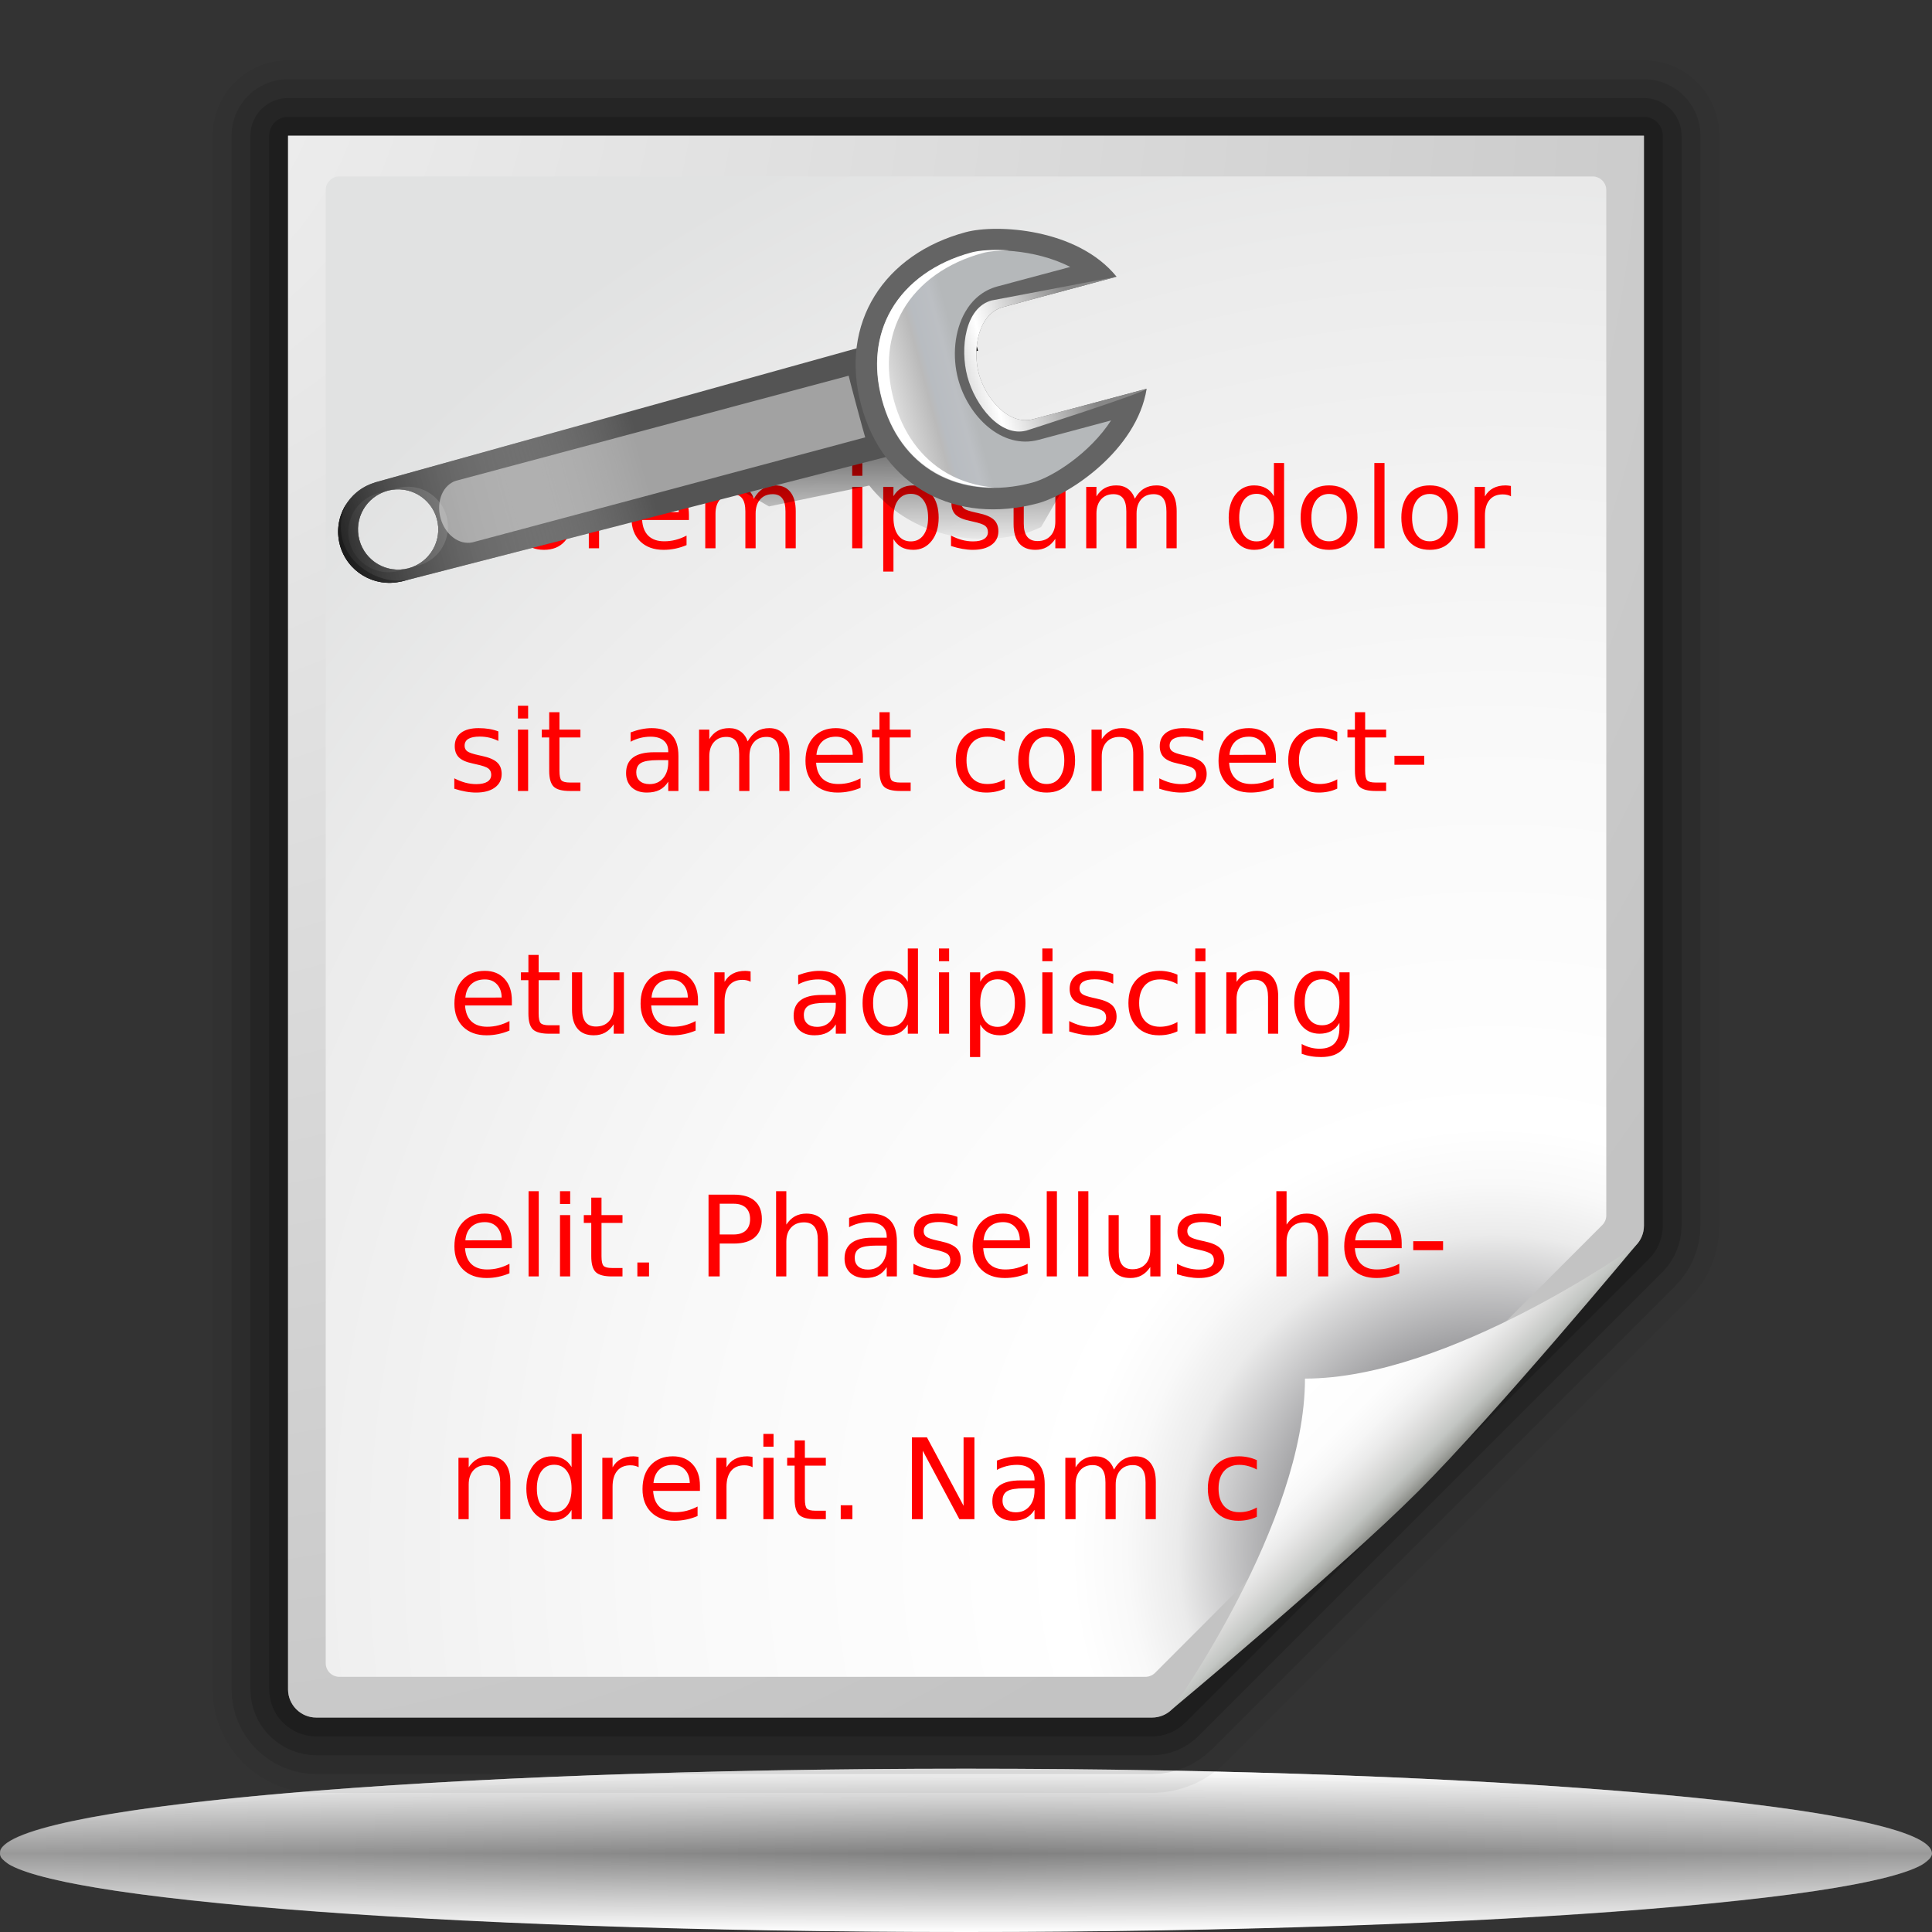 <?xml version="1.0" standalone="no"?>
<!DOCTYPE svg PUBLIC "-//W3C//DTD SVG 20010904//EN" "http://www.w3.org/TR/2001/REC-SVG-20010904/DTD/svg10.dtd">
<!-- Created using Karbon14, part of koffice: http://www.koffice.org/karbon -->
<svg xmlns="http://www.w3.org/2000/svg" xmlns:xlink="http://www.w3.org/1999/xlink" width="128px" height="128px">
  <rect width="100%" height="100%" fill="#333333" stroke="none"/>
  <defs>
    <radialGradient id="defitem0" gradientUnits="userSpaceOnUse" cx="64" cy="122.802" fx="64" fy="122.802" r="61.537" >
      <stop stop-color="#000000" offset="0" stop-opacity="1" />
      <stop stop-color="#000000" offset="1" stop-opacity="0" />
    </radialGradient>
    <linearGradient id="defitem1" gradientUnits="userSpaceOnUse" x1="64" y1="128" x2="64" y2="122.802" >
      <stop stop-color="#ffffff" offset="0" stop-opacity="1" />
      <stop stop-color="#ffffff" offset="1" stop-opacity="0" />
    </linearGradient>
    <linearGradient id="defitem2" gradientUnits="userSpaceOnUse" x1="64" y1="117.18" x2="64" y2="122.802" >
      <stop stop-color="#ffffff" offset="0" stop-opacity="1" />
      <stop stop-color="#ffffff" offset="1" stop-opacity="0" />
    </linearGradient>
    <radialGradient id="defitem3" gradientUnits="userSpaceOnUse" cx="4" cy="2.25" fx="4" fy="2.25" r="128.035" >
      <stop stop-color="#f2f2f2" offset="0" stop-opacity="1" />
      <stop stop-color="#c3c3c3" offset="1" stop-opacity="1" />
    </radialGradient>
    <radialGradient id="defitem4" gradientUnits="userSpaceOnUse" cx="99" cy="102.75" fx="99" fy="102.75" r="103.251" >
      <stop stop-color="#525456" offset="0" stop-opacity="1" />
      <stop stop-color="#89898c" offset="0.114" stop-opacity="1" />
      <stop stop-color="#ebebeb" offset="0.203" stop-opacity="1" />
      <stop stop-color="#f9f9f9" offset="0.236" stop-opacity="1" />
      <stop stop-color="#ffffff" offset="0.272" stop-opacity="1" />
      <stop stop-color="#f9f9f9" offset="0.531" stop-opacity="1" />
      <stop stop-color="#ebebeb" offset="0.845" stop-opacity="1" />
      <stop stop-color="#e1e2e2" offset="1" stop-opacity="1" />
    </radialGradient>
    <linearGradient id="defitem5" gradientUnits="userSpaceOnUse" x1="93.944" y1="98.822" x2="86.458" y2="91.336" >
      <stop stop-color="#878985" offset="0" stop-opacity="1" />
      <stop stop-color="#8c8e89" offset="0.007" stop-opacity="1" />
      <stop stop-color="#aaaca8" offset="0.067" stop-opacity="1" />
      <stop stop-color="#c3c6c3" offset="0.135" stop-opacity="1" />
      <stop stop-color="#dbdbda" offset="0.265" stop-opacity="1" />
      <stop stop-color="#ebebeb" offset="0.376" stop-opacity="1" />
      <stop stop-color="#f6f6f6" offset="0.487" stop-opacity="1" />
      <stop stop-color="#fdfdfd" offset="0.632" stop-opacity="1" />
      <stop stop-color="#ffffff" offset="1" stop-opacity="1" />
    </linearGradient>
    <linearGradient id="defitem6" gradientUnits="userSpaceOnUse" x1="57.584" y1="23.977" x2="57.54" y2="36.101" >
      <stop stop-color="#000000" offset="0" stop-opacity="1" />
      <stop stop-color="#000000" offset="1" stop-opacity="0" />
    </linearGradient>
    <linearGradient id="defitem7" gradientUnits="userSpaceOnUse" x1="35.576" y1="15.077" x2="33.756" y2="8.279" >
      <stop stop-color="#545454" offset="0.053" stop-opacity="1" />
      <stop stop-color="#bababa" offset="0.211" stop-opacity="1" />
      <stop stop-color="#ffffff" offset="0.363" stop-opacity="1" />
      <stop stop-color="#ffffff" offset="0.603" stop-opacity="1" />
      <stop stop-color="#e8e8e8" offset="0.85" stop-opacity="1" />
      <stop stop-color="#545454" offset="1" stop-opacity="1" />
    </linearGradient>
    <linearGradient id="defitem8" gradientUnits="userSpaceOnUse" x1="18.797" y1="13.35" x2="20.089" y2="18.171" >
      <stop stop-color="#3a3a3a" offset="0" stop-opacity="1" />
      <stop stop-color="#ffffff" offset="0.602" stop-opacity="1" />
      <stop stop-color="#878787" offset="1" stop-opacity="1" />
    </linearGradient>
    <linearGradient id="defitem9" gradientUnits="userSpaceOnUse" x1="52.71" y1="-2.176" x2="57.282" y2="14.869" >
      <stop stop-color="#666666" offset="0.095" stop-opacity="1" />
      <stop stop-color="#b6b6b6" offset="0.41" stop-opacity="1" />
      <stop stop-color="#ffffff" offset="0.505" stop-opacity="1" />
      <stop stop-color="#a3a3a3" offset="0.63" stop-opacity="1" />
      <stop stop-color="#646464" offset="0.935" stop-opacity="1" />
    </linearGradient>
    <linearGradient id="defitem10" gradientUnits="userSpaceOnUse" x1="47.851" y1="8.149" x2="58.631" y2="5.263" >
      <stop stop-color="#aeaeae" offset="0" stop-opacity="1" />
      <stop stop-color="#b1b1b1" offset="0.06" stop-opacity="1" />
      <stop stop-color="#d8d8d8" offset="0.181" stop-opacity="1" />
      <stop stop-color="#ffffff" offset="0.32" stop-opacity="1" />
      <stop stop-color="#f4f4f4" offset="0.435" stop-opacity="1" />
      <stop stop-color="#d4d4d4" offset="0.603" stop-opacity="1" />
      <stop stop-color="#bababa" offset="0.763" stop-opacity="1" />
      <stop stop-color="#b8bcc1" offset="0.808" stop-opacity="1" />
      <stop stop-color="#bcbfc3" offset="0.93" stop-opacity="1" />
      <stop stop-color="#b5b8ba" offset="1" stop-opacity="1" />
    </linearGradient>
    <linearGradient id="defitem11" gradientUnits="userSpaceOnUse" x1="50.96" y1="7.299" x2="66.301" y2="3.188" >
      <stop stop-color="#3a3a3a" offset="0" stop-opacity="1" />
      <stop stop-color="#ffffff" offset="0.602" stop-opacity="1" />
      <stop stop-color="#878787" offset="1" stop-opacity="1" />
    </linearGradient>
    <linearGradient id="defitem12" gradientUnits="userSpaceOnUse" x1="15.482" y1="14.238" x2="16.774" y2="19.059" >
      <stop stop-color="#3a3a3a" offset="0" stop-opacity="1" />
      <stop stop-color="#ffffff" offset="0.602" stop-opacity="1" />
      <stop stop-color="#878787" offset="1" stop-opacity="1" />
    </linearGradient>
    <linearGradient id="defitem13" gradientUnits="userSpaceOnUse" x1="13.735" y1="16.055" x2="18.686" y2="18.914" >
      <stop stop-color="#bababa" offset="0" stop-opacity="1" />
      <stop stop-color="#000000" offset="1" stop-opacity="1" />
    </linearGradient>
    <linearGradient id="defitem14" gradientUnits="userSpaceOnUse" x1="14.96" y1="18.771" x2="37.847" y2="12.639" >
      <stop stop-color="#000000" offset="0" stop-opacity="1" />
      <stop stop-color="#ffffff" offset="1" stop-opacity="0" />
    </linearGradient>
    <linearGradient id="defitem15" gradientUnits="userSpaceOnUse" x1="34.389" y1="15.873" x2="32.328" y2="8.186" >
      <stop stop-color="#efefef" offset="0.408" stop-opacity="1" />
      <stop stop-color="#c3c3c3" offset="0.506" stop-opacity="1" />
      <stop stop-color="#8a8a8a" offset="0.56" stop-opacity="1" />
      <stop stop-color="#383838" offset="0.679" stop-opacity="1" />
    </linearGradient>
    <linearGradient id="defitem16" gradientUnits="userSpaceOnUse" x1="47.431" y1="-2.703" x2="49.739" y2="-7.37" >
      <stop stop-color="#ffffff" offset="0" stop-opacity="1" />
      <stop stop-color="#ffffff" offset="0.757" stop-opacity="0.019" />
    </linearGradient>
  </defs>
  <g id="Layer">
    <g id="g2543">
      <g id="sombra">
        <path id="path1563" fill="url(#defitem0)" stroke-width="0" stroke-linecap="round" stroke-linejoin="round" d="M128 122.802C128 125.667 99.347 127.99 64 127.99C28.654 127.99 0 125.667 0 122.802C0 119.937 28.654 117.614 64 117.614C99.347 117.614 128 119.937 128 122.802L128 122.802Z"  />
        <path id="path3251" fill="url(#defitem1)" stroke-width="0" stroke-linecap="round" stroke-linejoin="round" d="M128 122.802L0 122.802C0 125.673 28.654 128 64 128C99.347 128 128 125.673 128 122.802L128 122.802Z"  />
        <path id="path2455" fill="url(#defitem2)" stroke-width="0" stroke-linecap="round" stroke-linejoin="round" d="M128 122.802L0 122.802C0 119.697 28.654 117.18 64 117.18C99.347 117.18 128 119.697 128 122.802L128 122.802Z"  />
        <path id="path2440" fill="#ffffff" fill-opacity="0.5" stroke-width="0" stroke-linecap="round" stroke-linejoin="round" d="M64 117.184C29.758 117.184 1.777 119.526 0.062 122.496C0 122.59 0 122.714 0 122.809C0 122.988 0.094 123.134 0.312 123.309C0.425 123.402 0.547 123.499 0.719 123.59C1.852 124.191 4.27 124.763 7.719 125.278C9.689 125.572 11.985 125.833 14.594 126.09C18.507 126.474 23.111 126.81 28.219 127.09C33.326 127.37 38.957 127.594 44.969 127.746C50.981 127.898 57.373 127.996 64 127.996C70.627 127.996 77.019 127.898 83.031 127.746C89.043 127.594 94.674 127.37 99.781 127.09C104.888 126.81 109.462 126.474 113.375 126.09C115.984 125.833 118.311 125.572 120.281 125.278C123.73 124.763 126.117 124.191 127.25 123.59C127.422 123.499 127.544 123.402 127.656 123.309C127.766 123.222 127.851 123.147 127.906 123.059C127.962 122.97 128 122.898 128 122.809C128 122.714 127.969 122.59 127.906 122.496C126.192 119.526 98.242 117.184 64 117.184Z"  />
      </g>
    </g>
    <g id="Layer">
      <g id="foli">
        <path id="path6210" fill="#f6f6f6" fill-opacity="0.75" stroke="#000000" stroke-opacity="0.05" stroke-width="9.981" stroke-linejoin="round" d="M19.084 8.991L19.084 111.922C19.084 112.955 19.923 113.793 20.956 113.793L76.326 113.793C76.822 113.793 77.298 113.596 77.649 113.245L108.367 82.527C108.718 82.176 108.915 81.699 108.915 81.204L108.915 8.991L19.084 8.991Z"  />
        <path id="path6212" fill="none" stroke="#000000" stroke-opacity="0.1" stroke-width="7.486" stroke-linejoin="round" d="M19.084 8.991L19.084 111.922C19.084 112.955 19.923 113.793 20.956 113.793L76.326 113.793C76.822 113.793 77.298 113.596 77.649 113.245L108.367 82.527C108.718 82.176 108.915 81.699 108.915 81.204L108.915 8.991L19.084 8.991Z"  />
        <path id="path6214" fill="none" stroke="#000000" stroke-opacity="0.15" stroke-width="4.991" stroke-linejoin="round" d="M19.084 8.991L19.084 111.922C19.084 112.955 19.923 113.793 20.956 113.793L76.326 113.793C76.822 113.793 77.298 113.596 77.649 113.245L108.367 82.527C108.718 82.176 108.915 81.699 108.915 81.204L108.915 8.991L19.084 8.991Z"  />
        <path id="path6216" fill="none" stroke="#000000" stroke-opacity="0.2" stroke-width="2.495" stroke-linejoin="round" d="M19.084 8.991L19.084 111.922C19.084 112.955 19.923 113.793 20.956 113.793L76.326 113.793C76.822 113.793 77.298 113.596 77.649 113.245L108.367 82.527C108.718 82.176 108.915 81.699 108.915 81.204L108.915 8.991L19.084 8.991Z"  />
        <path id="path6218" fill="url(#defitem3)" d="M19.084 8.991L19.084 111.922C19.084 112.955 19.923 113.793 20.956 113.793L76.326 113.793C76.822 113.793 77.298 113.596 77.649 113.245L108.367 82.527C108.718 82.176 108.915 81.699 108.915 81.204L108.915 8.991L19.084 8.991Z"  />
        <path id="path6220" fill="url(#defitem4)" d="M22.482 11.69C21.985 11.69 21.58 12.096 21.58 12.594L21.58 110.19C21.58 110.689 21.985 111.094 22.482 111.094L75.888 111.094C76.126 111.094 76.359 110.998 76.527 110.829L106.156 81.163C106.325 80.994 106.42 80.762 106.42 80.524L106.42 12.594C106.42 12.096 106.016 11.69 105.518 11.69L22.482 11.69Z"  />
        <path id="path6222" fill="url(#defitem5)" d="M77.649 113.245C77.649 113.245 88.797 103.968 93.944 98.822C99.09 93.675 108.367 82.527 108.367 82.527C108.367 82.527 96.049 91.336 86.458 91.336C86.458 100.927 77.649 113.245 77.649 113.245Z"  />
      </g>
    </g>
    <g id="g3138">
      <path id="text3688" fill="#ff0000" stroke-width="1.251" d="M30.429 30.904L31.169 30.904L31.169 35.706L33.835 35.706L33.835 36.323L30.429 36.323L30.429 30.904M36.038 32.726C35.676 32.726 35.391 32.866 35.18 33.147C34.97 33.425 34.865 33.807 34.865 34.294C34.865 34.78 34.969 35.164 35.177 35.444C35.387 35.723 35.674 35.862 36.038 35.862C36.398 35.862 36.682 35.721 36.892 35.441C37.103 35.16 37.208 34.778 37.208 34.294C37.208 33.812 37.103 33.431 36.892 33.15C36.682 32.867 36.398 32.726 36.038 32.726M36.038 32.159C36.625 32.159 37.086 32.348 37.42 32.726C37.755 33.103 37.923 33.626 37.923 34.294C37.923 34.959 37.755 35.482 37.42 35.862C37.086 36.239 36.625 36.428 36.038 36.428C35.449 36.428 34.987 36.239 34.652 35.862C34.32 35.482 34.154 34.959 34.154 34.294C34.154 33.626 34.32 33.103 34.652 32.726C34.987 32.348 35.449 32.159 36.038 32.159M41.417 32.882C41.341 32.838 41.258 32.807 41.167 32.787C41.079 32.766 40.981 32.755 40.874 32.755C40.493 32.755 40.199 32.878 39.994 33.125C39.791 33.369 39.69 33.721 39.69 34.181L39.69 36.323L39.011 36.323L39.011 32.257L39.69 32.257L39.69 32.889C39.832 32.642 40.016 32.459 40.243 32.341C40.471 32.22 40.747 32.159 41.072 32.159C41.118 32.159 41.17 32.163 41.226 32.17C41.282 32.175 41.344 32.184 41.413 32.196L41.417 32.882M45.644 34.123L45.644 34.45L42.542 34.45C42.571 34.91 42.711 35.26 42.96 35.502C43.212 35.742 43.561 35.862 44.009 35.862C44.268 35.862 44.518 35.83 44.76 35.767C45.005 35.704 45.247 35.61 45.486 35.484L45.486 36.116C45.244 36.217 44.996 36.295 44.742 36.348C44.488 36.401 44.23 36.428 43.968 36.428C43.313 36.428 42.794 36.239 42.41 35.862C42.029 35.484 41.838 34.974 41.838 34.33C41.838 33.664 42.019 33.137 42.381 32.747C42.745 32.355 43.235 32.159 43.851 32.159C44.403 32.159 44.84 32.336 45.16 32.689C45.482 33.04 45.644 33.518 45.644 34.123M44.969 33.927C44.964 33.562 44.86 33.27 44.657 33.052C44.457 32.834 44.191 32.726 43.858 32.726C43.482 32.726 43.18 32.831 42.953 33.041C42.728 33.252 42.598 33.548 42.564 33.931L44.969 33.927M49.948 33.038C50.117 32.738 50.318 32.516 50.553 32.374C50.788 32.231 51.064 32.159 51.381 32.159C51.809 32.159 52.139 32.308 52.371 32.606C52.603 32.901 52.72 33.322 52.72 33.869L52.72 36.323L52.041 36.323L52.041 33.891C52.041 33.501 51.972 33.212 51.832 33.023C51.693 32.834 51.48 32.74 51.194 32.74C50.845 32.74 50.569 32.855 50.366 33.085C50.163 33.315 50.062 33.628 50.062 34.025L50.062 36.323L49.383 36.323L49.383 33.891C49.383 33.499 49.314 33.21 49.174 33.023C49.035 32.834 48.82 32.74 48.529 32.74C48.184 32.74 47.911 32.856 47.708 33.089C47.505 33.319 47.404 33.631 47.404 34.025L47.404 36.323L46.725 36.323L46.725 32.257L47.404 32.257L47.404 32.889C47.557 32.64 47.742 32.456 47.957 32.337C48.172 32.219 48.428 32.159 48.723 32.159C49.022 32.159 49.275 32.234 49.482 32.384C49.693 32.535 49.848 32.752 49.948 33.038M56.459 32.257L57.134 32.257L57.134 36.323L56.459 36.323L56.459 32.257M56.459 30.675L57.134 30.675L57.134 31.521L56.459 31.521L56.459 30.675M59.194 35.713L59.194 37.869L58.516 37.869L58.516 32.257L59.194 32.257L59.194 32.874C59.336 32.633 59.514 32.453 59.729 32.337C59.947 32.219 60.206 32.159 60.507 32.159C61.005 32.159 61.41 32.355 61.72 32.747C62.033 33.139 62.189 33.655 62.189 34.294C62.189 34.932 62.033 35.448 61.72 35.84C61.41 36.232 61.005 36.428 60.507 36.428C60.206 36.428 59.947 36.37 59.729 36.254C59.514 36.135 59.336 35.955 59.194 35.713M61.489 34.294C61.489 33.803 61.386 33.418 61.181 33.139C60.978 32.859 60.699 32.718 60.342 32.718C59.985 32.718 59.704 32.859 59.498 33.139C59.296 33.418 59.194 33.803 59.194 34.294C59.194 34.785 59.296 35.171 59.498 35.452C59.704 35.73 59.985 35.869 60.342 35.869C60.699 35.869 60.978 35.73 61.181 35.452C61.386 35.171 61.489 34.785 61.489 34.294M65.925 32.377L65.925 33.009C65.735 32.912 65.537 32.839 65.331 32.791C65.126 32.743 64.913 32.718 64.694 32.718C64.359 32.718 64.107 32.769 63.938 32.871C63.772 32.972 63.689 33.125 63.689 33.328C63.689 33.483 63.749 33.605 63.869 33.695C63.988 33.782 64.229 33.865 64.591 33.945L64.822 33.996C65.301 34.098 65.641 34.242 65.841 34.428C66.044 34.612 66.145 34.87 66.145 35.201C66.145 35.579 65.994 35.877 65.691 36.098C65.39 36.318 64.976 36.428 64.448 36.428C64.228 36.428 63.998 36.406 63.759 36.363C63.522 36.322 63.271 36.259 63.007 36.174L63.007 35.484C63.256 35.612 63.502 35.709 63.744 35.775C63.986 35.837 64.225 35.869 64.463 35.869C64.78 35.869 65.025 35.816 65.196 35.709C65.367 35.6 65.452 35.448 65.452 35.252C65.452 35.07 65.39 34.931 65.265 34.834C65.143 34.738 64.873 34.645 64.455 34.555L64.221 34.501C63.803 34.413 63.501 34.28 63.315 34.101C63.129 33.92 63.036 33.672 63.036 33.357C63.036 32.975 63.173 32.68 63.447 32.472C63.721 32.264 64.109 32.159 64.613 32.159C64.862 32.159 65.097 32.178 65.317 32.214C65.537 32.25 65.74 32.305 65.925 32.377M67.153 34.718L67.153 32.257L67.828 32.257L67.828 34.693C67.828 35.078 67.904 35.367 68.055 35.56C68.207 35.752 68.434 35.847 68.737 35.847C69.102 35.847 69.389 35.732 69.599 35.502C69.811 35.273 69.918 34.959 69.918 34.562L69.918 32.257L70.592 32.257L70.592 36.323L69.918 36.323L69.918 35.698C69.754 35.945 69.563 36.129 69.346 36.25C69.131 36.369 68.88 36.428 68.594 36.428C68.123 36.428 67.765 36.283 67.52 35.992C67.276 35.702 67.153 35.277 67.153 34.718M75.186 33.038C75.355 32.738 75.556 32.516 75.791 32.374C76.026 32.231 76.302 32.159 76.62 32.159C77.047 32.159 77.377 32.308 77.61 32.606C77.842 32.901 77.958 33.322 77.958 33.869L77.958 36.323L77.28 36.323L77.28 33.891C77.28 33.501 77.21 33.212 77.071 33.023C76.931 32.834 76.719 32.74 76.433 32.74C76.083 32.74 75.807 32.855 75.604 33.085C75.401 33.315 75.3 33.628 75.3 34.025L75.3 36.323L74.622 36.323L74.622 33.891C74.622 33.499 74.552 33.21 74.413 33.023C74.273 32.834 74.058 32.74 73.767 32.74C73.423 32.74 73.149 32.856 72.946 33.089C72.743 33.319 72.642 33.631 72.642 34.025L72.642 36.323L71.964 36.323L71.964 32.257L72.642 32.257L72.642 32.889C72.796 32.64 72.98 32.456 73.195 32.337C73.41 32.219 73.666 32.159 73.962 32.159C74.26 32.159 74.513 32.234 74.721 32.384C74.931 32.535 75.086 32.752 75.186 33.038M84.4 32.874L84.4 30.675L85.074 30.675L85.074 36.323L84.4 36.323L84.4 35.713C84.258 35.955 84.078 36.135 83.861 36.254C83.645 36.37 83.386 36.428 83.083 36.428C82.587 36.428 82.183 36.232 81.87 35.84C81.559 35.448 81.404 34.932 81.404 34.294C81.404 33.655 81.559 33.139 81.87 32.747C82.183 32.355 82.587 32.159 83.083 32.159C83.386 32.159 83.645 32.219 83.861 32.337C84.078 32.453 84.258 32.633 84.4 32.874M82.101 34.294C82.101 34.785 82.202 35.171 82.405 35.452C82.61 35.73 82.891 35.869 83.248 35.869C83.605 35.869 83.886 35.73 84.091 35.452C84.297 35.171 84.399 34.785 84.4 34.294C84.399 33.803 84.297 33.418 84.091 33.139C83.886 32.859 83.605 32.718 83.248 32.718C82.891 32.718 82.61 32.859 82.405 33.139C82.202 33.418 82.101 33.803 82.101 34.294M88.055 32.726C87.693 32.726 87.407 32.866 87.197 33.147C86.987 33.425 86.882 33.807 86.882 34.294C86.882 34.78 86.985 35.164 87.193 35.444C87.403 35.723 87.691 35.862 88.055 35.862C88.414 35.862 88.699 35.721 88.909 35.441C89.119 35.16 89.224 34.778 89.224 34.294C89.224 33.812 89.119 33.431 88.909 33.15C88.699 32.867 88.414 32.726 88.055 32.726M88.055 32.159C88.641 32.159 89.102 32.348 89.437 32.726C89.772 33.103 89.939 33.626 89.939 34.294C89.939 34.959 89.772 35.482 89.437 35.862C89.102 36.239 88.641 36.428 88.055 36.428C87.466 36.428 87.004 36.239 86.669 35.862C86.336 35.482 86.17 34.959 86.17 34.294C86.17 33.626 86.336 33.103 86.669 32.726C87.004 32.348 87.466 32.159 88.055 32.159M91.054 30.675L91.728 30.675L91.728 36.323L91.054 36.323L91.054 30.675M94.727 32.726C94.365 32.726 94.079 32.866 93.869 33.147C93.659 33.425 93.554 33.807 93.554 34.294C93.554 34.78 93.658 35.164 93.866 35.444C94.076 35.723 94.363 35.862 94.727 35.862C95.087 35.862 95.371 35.721 95.581 35.441C95.792 35.16 95.897 34.778 95.897 34.294C95.897 33.812 95.792 33.431 95.581 33.15C95.371 32.867 95.087 32.726 94.727 32.726M94.727 32.159C95.314 32.159 95.775 32.348 96.109 32.726C96.444 33.103 96.612 33.626 96.612 34.294C96.612 34.959 96.444 35.482 96.109 35.862C95.775 36.239 95.314 36.428 94.727 36.428C94.138 36.428 93.676 36.239 93.341 35.862C93.009 35.482 92.843 34.959 92.843 34.294C92.843 33.626 93.009 33.103 93.341 32.726C93.676 32.348 94.138 32.159 94.727 32.159M100.106 32.882C100.03 32.838 99.947 32.807 99.856 32.787C99.768 32.766 99.671 32.755 99.563 32.755C99.182 32.755 98.888 32.878 98.683 33.125C98.48 33.369 98.379 33.721 98.379 34.181L98.379 36.323L97.701 36.323L97.701 32.257L98.379 32.257L98.379 32.889C98.52 32.642 98.705 32.459 98.932 32.341C99.16 32.22 99.436 32.159 99.761 32.159C99.807 32.159 99.859 32.163 99.915 32.17C99.971 32.175 100.033 32.184 100.102 32.196L100.106 32.882M33.017 48.459L33.017 49.09C32.827 48.993 32.629 48.921 32.423 48.872C32.218 48.824 32.005 48.8 31.785 48.8C31.451 48.8 31.199 48.851 31.03 48.952C30.864 49.054 30.781 49.206 30.781 49.41C30.781 49.565 30.841 49.687 30.96 49.776C31.08 49.863 31.321 49.947 31.683 50.027L31.914 50.078C32.393 50.179 32.733 50.323 32.933 50.509C33.136 50.693 33.237 50.951 33.237 51.282C33.237 51.66 33.086 51.959 32.783 52.179C32.482 52.399 32.068 52.509 31.54 52.509C31.32 52.509 31.09 52.488 30.851 52.444C30.613 52.403 30.363 52.34 30.099 52.255L30.099 51.566C30.348 51.694 30.594 51.791 30.836 51.856C31.078 51.919 31.317 51.95 31.554 51.95C31.872 51.95 32.117 51.897 32.288 51.791C32.459 51.682 32.544 51.529 32.544 51.333C32.544 51.152 32.482 51.013 32.357 50.916C32.235 50.819 31.965 50.726 31.547 50.636L31.312 50.582C30.895 50.495 30.593 50.362 30.407 50.183C30.221 50.001 30.128 49.753 30.128 49.439C30.128 49.056 30.265 48.761 30.539 48.553C30.813 48.345 31.201 48.241 31.705 48.241C31.954 48.241 32.189 48.259 32.409 48.295C32.629 48.332 32.831 48.386 33.017 48.459M34.315 48.339L34.99 48.339L34.99 52.404L34.315 52.404L34.315 48.339M34.315 46.756L34.99 46.756L34.99 47.602L34.315 47.602L34.315 46.756M37.065 47.185L37.065 48.339L38.454 48.339L38.454 48.858L37.065 48.858L37.065 51.065C37.065 51.396 37.11 51.609 37.2 51.704C37.293 51.798 37.48 51.845 37.761 51.845L38.454 51.845L38.454 52.404L37.761 52.404C37.241 52.404 36.882 52.309 36.684 52.117C36.486 51.924 36.386 51.573 36.386 51.065L36.386 48.858L35.892 48.858L35.892 48.339L36.386 48.339L36.386 47.185L37.065 47.185M43.602 50.361C43.057 50.361 42.679 50.422 42.469 50.546C42.259 50.669 42.154 50.88 42.154 51.177C42.154 51.414 42.232 51.603 42.388 51.743C42.547 51.881 42.762 51.95 43.033 51.95C43.407 51.95 43.707 51.82 43.932 51.558C44.159 51.295 44.273 50.945 44.273 50.509L44.273 50.361L43.602 50.361M44.947 50.085L44.947 52.404L44.273 52.404L44.273 51.787C44.119 52.034 43.927 52.217 43.697 52.335C43.467 52.451 43.186 52.509 42.854 52.509C42.433 52.509 42.099 52.393 41.849 52.161C41.602 51.926 41.479 51.613 41.479 51.221C41.479 50.764 41.633 50.419 41.941 50.186C42.251 49.954 42.713 49.838 43.327 49.838L44.273 49.838L44.273 49.773C44.273 49.465 44.17 49.228 43.965 49.061C43.762 48.892 43.476 48.807 43.107 48.807C42.872 48.807 42.644 48.835 42.421 48.891C42.199 48.946 41.985 49.03 41.779 49.141L41.779 48.524C42.026 48.43 42.266 48.359 42.498 48.313C42.73 48.265 42.956 48.241 43.176 48.241C43.77 48.241 44.214 48.393 44.507 48.698C44.8 49.003 44.947 49.465 44.947 50.085M49.537 49.119C49.706 48.819 49.908 48.598 50.142 48.455C50.377 48.312 50.653 48.241 50.971 48.241C51.398 48.241 51.728 48.39 51.961 48.687C52.193 48.983 52.309 49.404 52.309 49.95L52.309 52.404L51.631 52.404L51.631 49.972C51.631 49.583 51.561 49.293 51.422 49.105C51.282 48.916 51.07 48.822 50.784 48.822C50.434 48.822 50.158 48.937 49.955 49.166C49.752 49.396 49.651 49.71 49.651 50.106L49.651 52.404L48.973 52.404L48.973 49.972C48.973 49.58 48.903 49.291 48.764 49.105C48.624 48.916 48.409 48.822 48.118 48.822C47.774 48.822 47.5 48.938 47.297 49.17C47.094 49.4 46.993 49.712 46.993 50.106L46.993 52.404L46.315 52.404L46.315 48.339L46.993 48.339L46.993 48.97C47.147 48.721 47.331 48.537 47.547 48.419C47.762 48.3 48.017 48.241 48.313 48.241C48.611 48.241 48.864 48.316 49.072 48.466C49.282 48.616 49.437 48.834 49.537 49.119M57.17 50.205L57.17 50.531L54.069 50.531C54.098 50.991 54.237 51.342 54.487 51.584C54.738 51.823 55.088 51.943 55.535 51.943C55.794 51.943 56.045 51.912 56.287 51.849C56.531 51.786 56.773 51.691 57.013 51.566L57.013 52.197C56.771 52.299 56.523 52.376 56.269 52.429C56.014 52.483 55.756 52.509 55.495 52.509C54.84 52.509 54.321 52.321 53.937 51.943C53.556 51.566 53.365 51.055 53.365 50.411C53.365 49.746 53.546 49.218 53.907 48.829C54.272 48.437 54.762 48.241 55.378 48.241C55.93 48.241 56.366 48.417 56.686 48.771C57.009 49.122 57.17 49.599 57.17 50.205M56.496 50.008C56.491 49.643 56.387 49.352 56.184 49.134C55.984 48.916 55.717 48.807 55.385 48.807C55.008 48.807 54.707 48.912 54.479 49.123C54.255 49.333 54.125 49.63 54.091 50.012L56.496 50.008M58.945 47.185L58.945 48.339L60.334 48.339L60.334 48.858L58.945 48.858L58.945 51.065C58.945 51.396 58.99 51.609 59.081 51.704C59.173 51.798 59.36 51.845 59.641 51.845L60.334 51.845L60.334 52.404L59.641 52.404C59.121 52.404 58.761 52.309 58.563 52.117C58.366 51.924 58.267 51.573 58.267 51.065L58.267 48.858L57.772 48.858L57.772 48.339L58.267 48.339L58.267 47.185L58.945 47.185M66.571 48.495L66.571 49.119C66.38 49.015 66.188 48.938 65.995 48.887C65.804 48.834 65.611 48.807 65.416 48.807C64.978 48.807 64.638 48.945 64.397 49.221C64.154 49.494 64.034 49.879 64.034 50.375C64.034 50.871 64.154 51.257 64.397 51.533C64.638 51.806 64.978 51.943 65.416 51.943C65.611 51.943 65.804 51.918 65.995 51.867C66.188 51.814 66.38 51.735 66.571 51.631L66.571 52.248C66.382 52.335 66.187 52.401 65.984 52.444C65.784 52.488 65.57 52.509 65.342 52.509C64.724 52.509 64.233 52.317 63.869 51.932C63.504 51.547 63.322 51.028 63.322 50.375C63.322 49.712 63.506 49.191 63.872 48.811C64.241 48.431 64.746 48.241 65.386 48.241C65.594 48.241 65.797 48.263 65.995 48.306C66.193 48.347 66.385 48.41 66.571 48.495M69.342 48.807C68.981 48.807 68.695 48.947 68.484 49.228C68.274 49.506 68.169 49.889 68.169 50.375C68.169 50.861 68.273 51.245 68.481 51.526C68.691 51.804 68.978 51.943 69.342 51.943C69.701 51.943 69.986 51.803 70.197 51.522C70.407 51.241 70.512 50.859 70.512 50.375C70.512 49.894 70.407 49.512 70.197 49.232C69.986 48.949 69.701 48.807 69.342 48.807M69.342 48.241C69.929 48.241 70.39 48.43 70.724 48.807C71.059 49.184 71.227 49.707 71.227 50.375C71.227 51.041 71.059 51.563 70.724 51.943C70.39 52.321 69.929 52.509 69.342 52.509C68.753 52.509 68.291 52.321 67.956 51.943C67.624 51.563 67.458 51.041 67.458 50.375C67.458 49.707 67.624 49.184 67.956 48.807C68.291 48.43 68.753 48.241 69.342 48.241M75.754 49.95L75.754 52.404L75.08 52.404L75.08 49.972C75.08 49.587 75.004 49.3 74.853 49.108C74.701 48.917 74.474 48.822 74.171 48.822C73.806 48.822 73.519 48.937 73.309 49.166C73.099 49.396 72.994 49.71 72.994 50.106L72.994 52.404L72.316 52.404L72.316 48.339L72.994 48.339L72.994 48.97C73.155 48.726 73.345 48.543 73.562 48.422C73.782 48.301 74.035 48.241 74.321 48.241C74.793 48.241 75.15 48.386 75.391 48.676C75.633 48.964 75.754 49.389 75.754 49.95M79.725 48.459L79.725 49.09C79.534 48.993 79.336 48.921 79.131 48.872C78.926 48.824 78.713 48.8 78.493 48.8C78.158 48.8 77.907 48.851 77.738 48.952C77.572 49.054 77.489 49.206 77.489 49.41C77.489 49.565 77.549 49.687 77.668 49.776C77.788 49.863 78.029 49.947 78.391 50.027L78.621 50.078C79.1 50.179 79.44 50.323 79.641 50.509C79.844 50.693 79.945 50.951 79.945 51.282C79.945 51.66 79.793 51.959 79.49 52.179C79.19 52.399 78.775 52.509 78.248 52.509C78.028 52.509 77.798 52.488 77.558 52.444C77.321 52.403 77.071 52.34 76.807 52.255L76.807 51.566C77.056 51.694 77.302 51.791 77.544 51.856C77.786 51.919 78.025 51.95 78.262 51.95C78.58 51.95 78.824 51.897 78.995 51.791C79.166 51.682 79.252 51.529 79.252 51.333C79.252 51.152 79.19 51.013 79.065 50.916C78.943 50.819 78.673 50.726 78.255 50.636L78.02 50.582C77.602 50.495 77.3 50.362 77.115 50.183C76.929 50.001 76.836 49.753 76.836 49.439C76.836 49.056 76.973 48.761 77.247 48.553C77.52 48.345 77.909 48.241 78.412 48.241C78.662 48.241 78.896 48.259 79.116 48.295C79.336 48.332 79.539 48.386 79.725 48.459M84.535 50.205L84.535 50.531L81.433 50.531C81.463 50.991 81.602 51.342 81.851 51.584C82.103 51.823 82.453 51.943 82.9 51.943C83.159 51.943 83.41 51.912 83.651 51.849C83.896 51.786 84.138 51.691 84.377 51.566L84.377 52.197C84.135 52.299 83.887 52.376 83.633 52.429C83.379 52.483 83.121 52.509 82.86 52.509C82.205 52.509 81.685 52.321 81.302 51.943C80.92 51.566 80.73 51.055 80.73 50.411C80.73 49.746 80.91 49.218 81.272 48.829C81.636 48.437 82.126 48.241 82.742 48.241C83.295 48.241 83.731 48.417 84.051 48.771C84.374 49.122 84.535 49.599 84.535 50.205M83.861 50.008C83.856 49.643 83.752 49.352 83.549 49.134C83.349 48.916 83.082 48.807 82.75 48.807C82.373 48.807 82.071 48.912 81.844 49.123C81.619 49.333 81.49 49.63 81.456 50.012L83.861 50.008M88.597 48.495L88.597 49.119C88.407 49.015 88.215 48.938 88.022 48.887C87.831 48.834 87.638 48.807 87.442 48.807C87.005 48.807 86.665 48.945 86.423 49.221C86.181 49.494 86.06 49.879 86.06 50.375C86.06 50.871 86.181 51.257 86.423 51.533C86.665 51.806 87.005 51.943 87.442 51.943C87.638 51.943 87.831 51.918 88.022 51.867C88.215 51.814 88.407 51.735 88.597 51.631L88.597 52.248C88.409 52.335 88.214 52.401 88.011 52.444C87.81 52.488 87.596 52.509 87.369 52.509C86.751 52.509 86.26 52.317 85.895 51.932C85.531 51.547 85.349 51.028 85.349 50.375C85.349 49.712 85.532 49.191 85.899 48.811C86.268 48.431 86.773 48.241 87.413 48.241C87.621 48.241 87.824 48.263 88.022 48.306C88.22 48.347 88.412 48.41 88.597 48.495M90.445 47.185L90.445 48.339L91.835 48.339L91.835 48.858L90.445 48.858L90.445 51.065C90.445 51.396 90.49 51.609 90.581 51.704C90.674 51.798 90.861 51.845 91.142 51.845L91.835 51.845L91.835 52.404L91.142 52.404C90.621 52.404 90.262 52.309 90.064 52.117C89.866 51.924 89.767 51.573 89.767 51.065L89.767 48.858L89.272 48.858L89.272 48.339L89.767 48.339L89.767 47.185L90.445 47.185M92.385 50.07L94.361 50.07L94.361 50.666L92.385 50.666L92.385 50.07M33.912 66.286L33.912 66.613L30.81 66.613C30.84 67.072 30.979 67.423 31.228 67.665C31.48 67.905 31.829 68.025 32.277 68.025C32.536 68.025 32.786 67.993 33.028 67.93C33.273 67.867 33.515 67.773 33.754 67.647L33.754 68.279C33.512 68.38 33.264 68.458 33.01 68.511C32.756 68.564 32.498 68.591 32.236 68.591C31.581 68.591 31.062 68.402 30.678 68.025C30.297 67.647 30.106 67.136 30.106 66.493C30.106 65.827 30.287 65.3 30.649 64.91C31.013 64.518 31.503 64.322 32.119 64.322C32.671 64.322 33.108 64.499 33.428 64.852C33.751 65.203 33.912 65.681 33.912 66.286M33.237 66.09C33.232 65.725 33.129 65.433 32.926 65.215C32.725 64.997 32.459 64.888 32.126 64.888C31.75 64.888 31.448 64.994 31.221 65.204C30.996 65.415 30.866 65.711 30.832 66.094L33.237 66.09M35.686 63.266L35.686 64.42L37.076 64.42L37.076 64.939L35.686 64.939L35.686 67.146C35.686 67.478 35.731 67.691 35.822 67.785C35.915 67.879 36.102 67.927 36.383 67.927L37.076 67.927L37.076 68.486L36.383 68.486C35.862 68.486 35.503 68.39 35.305 68.199C35.107 68.005 35.008 67.654 35.008 67.146L35.008 64.939L34.513 64.939L34.513 64.42L35.008 64.42L35.008 63.266L35.686 63.266M37.897 66.881L37.897 64.42L38.572 64.42L38.572 66.856C38.572 67.24 38.647 67.53 38.799 67.723C38.95 67.914 39.178 68.01 39.481 68.01C39.845 68.01 40.132 67.895 40.342 67.665C40.555 67.435 40.661 67.122 40.661 66.725L40.661 64.42L41.336 64.42L41.336 68.486L40.661 68.486L40.661 67.861C40.498 68.108 40.307 68.292 40.089 68.413C39.874 68.531 39.624 68.591 39.338 68.591C38.866 68.591 38.508 68.446 38.264 68.155C38.019 67.865 37.897 67.44 37.897 66.881M46.245 66.286L46.245 66.613L43.143 66.613C43.173 67.072 43.312 67.423 43.561 67.665C43.813 67.905 44.163 68.025 44.61 68.025C44.869 68.025 45.12 67.993 45.361 67.93C45.606 67.867 45.848 67.773 46.087 67.647L46.087 68.279C45.845 68.38 45.597 68.458 45.343 68.511C45.089 68.564 44.831 68.591 44.569 68.591C43.914 68.591 43.395 68.402 43.011 68.025C42.63 67.647 42.44 67.136 42.44 66.493C42.44 65.827 42.62 65.3 42.982 64.91C43.346 64.518 43.836 64.322 44.452 64.322C45.005 64.322 45.441 64.499 45.761 64.852C46.084 65.203 46.245 65.681 46.245 66.286M45.57 66.09C45.566 65.725 45.462 65.433 45.259 65.215C45.058 64.997 44.792 64.888 44.46 64.888C44.083 64.888 43.781 64.994 43.554 65.204C43.329 65.415 43.2 65.711 43.165 66.094L45.57 66.09M49.732 65.044C49.656 65.001 49.573 64.969 49.482 64.95C49.394 64.928 49.297 64.918 49.189 64.918C48.808 64.918 48.514 65.041 48.309 65.288C48.106 65.532 48.005 65.884 48.005 66.344L48.005 68.486L47.327 68.486L47.327 64.42L48.005 64.42L48.005 65.052C48.147 64.805 48.331 64.622 48.558 64.504C48.786 64.383 49.062 64.322 49.387 64.322C49.433 64.322 49.485 64.326 49.541 64.333C49.597 64.338 49.66 64.346 49.728 64.359L49.732 65.044M54.703 66.442C54.158 66.442 53.78 66.504 53.57 66.627C53.36 66.751 53.255 66.961 53.255 67.259C53.255 67.496 53.333 67.685 53.489 67.825C53.648 67.963 53.863 68.032 54.135 68.032C54.509 68.032 54.808 67.901 55.033 67.64C55.26 67.376 55.374 67.026 55.374 66.591L55.374 66.442L54.703 66.442M56.048 66.166L56.048 68.486L55.374 68.486L55.374 67.868C55.22 68.115 55.028 68.298 54.798 68.416C54.569 68.533 54.288 68.591 53.955 68.591C53.535 68.591 53.2 68.475 52.95 68.242C52.704 68.008 52.58 67.694 52.58 67.302C52.58 66.845 52.734 66.5 53.042 66.268C53.353 66.035 53.815 65.919 54.428 65.919L55.374 65.919L55.374 65.854C55.374 65.547 55.271 65.309 55.066 65.142C54.863 64.973 54.577 64.888 54.208 64.888C53.973 64.888 53.745 64.916 53.523 64.972C53.3 65.028 53.086 65.111 52.881 65.222L52.881 64.605C53.128 64.511 53.367 64.441 53.599 64.395C53.832 64.346 54.058 64.322 54.278 64.322C54.872 64.322 55.315 64.475 55.609 64.78C55.902 65.085 56.048 65.547 56.048 66.166M60.144 65.037L60.144 62.838L60.818 62.838L60.818 68.486L60.144 68.486L60.144 67.876C60.002 68.118 59.822 68.298 59.605 68.416C59.39 68.533 59.131 68.591 58.828 68.591C58.331 68.591 57.927 68.395 57.614 68.003C57.304 67.611 57.148 67.095 57.148 66.457C57.148 65.818 57.304 65.302 57.614 64.91C57.927 64.518 58.331 64.322 58.828 64.322C59.131 64.322 59.39 64.382 59.605 64.5C59.822 64.616 60.002 64.795 60.144 65.037M57.845 66.457C57.845 66.948 57.946 67.334 58.149 67.614C58.355 67.893 58.636 68.032 58.992 68.032C59.349 68.032 59.63 67.893 59.836 67.614C60.041 67.334 60.144 66.948 60.144 66.457C60.144 65.965 60.041 65.581 59.836 65.302C59.63 65.022 59.349 64.881 58.992 64.881C58.636 64.881 58.355 65.022 58.149 65.302C57.946 65.581 57.845 65.965 57.845 66.457M62.208 64.42L62.882 64.42L62.882 68.486L62.208 68.486L62.208 64.42M62.208 62.838L62.882 62.838L62.882 63.683L62.208 63.683L62.208 62.838M64.943 67.876L64.943 70.032L64.264 70.032L64.264 64.42L64.943 64.42L64.943 65.037C65.085 64.795 65.263 64.616 65.478 64.5C65.696 64.382 65.955 64.322 66.255 64.322C66.754 64.322 67.158 64.518 67.469 64.91C67.782 65.302 67.938 65.818 67.938 66.457C67.938 67.095 67.782 67.611 67.469 68.003C67.158 68.395 66.754 68.591 66.255 68.591C65.955 68.591 65.696 68.533 65.478 68.416C65.263 68.298 65.085 68.118 64.943 67.876M67.238 66.457C67.238 65.965 67.135 65.581 66.93 65.302C66.727 65.022 66.447 64.881 66.09 64.881C65.734 64.881 65.452 65.022 65.247 65.302C65.044 65.581 64.943 65.965 64.943 66.457C64.943 66.948 65.044 67.334 65.247 67.614C65.452 67.893 65.734 68.032 66.09 68.032C66.447 68.032 66.727 67.893 66.93 67.614C67.135 67.334 67.238 66.948 67.238 66.457M69.056 64.42L69.731 64.42L69.731 68.486L69.056 68.486L69.056 64.42M69.056 62.838L69.731 62.838L69.731 63.683L69.056 63.683L69.056 62.838M73.756 64.54L73.756 65.172C73.566 65.075 73.368 65.002 73.162 64.954C72.957 64.905 72.745 64.881 72.525 64.881C72.19 64.881 71.938 64.932 71.769 65.034C71.603 65.135 71.52 65.288 71.52 65.491C71.52 65.646 71.58 65.768 71.7 65.858C71.819 65.945 72.06 66.028 72.422 66.108L72.653 66.159C73.132 66.26 73.472 66.404 73.672 66.591C73.875 66.775 73.976 67.032 73.976 67.364C73.976 67.741 73.825 68.04 73.522 68.26C73.221 68.481 72.807 68.591 72.279 68.591C72.059 68.591 71.829 68.569 71.59 68.525C71.353 68.484 71.102 68.421 70.838 68.337L70.838 67.647C71.087 67.775 71.333 67.872 71.575 67.937C71.817 68 72.056 68.032 72.294 68.032C72.611 68.032 72.856 67.979 73.027 67.872C73.198 67.763 73.284 67.611 73.284 67.415C73.284 67.233 73.221 67.094 73.097 66.997C72.974 66.9 72.704 66.807 72.286 66.718L72.052 66.663C71.634 66.576 71.332 66.443 71.146 66.264C70.96 66.083 70.867 65.835 70.867 65.52C70.867 65.138 71.004 64.843 71.278 64.634C71.552 64.426 71.94 64.322 72.444 64.322C72.693 64.322 72.928 64.34 73.148 64.377C73.368 64.413 73.571 64.467 73.756 64.54M78.009 64.576L78.009 65.201C77.819 65.097 77.627 65.019 77.434 64.968C77.243 64.915 77.05 64.888 76.854 64.888C76.417 64.888 76.077 65.026 75.835 65.302C75.593 65.576 75.472 65.96 75.472 66.457C75.472 66.953 75.593 67.338 75.835 67.614C76.077 67.888 76.417 68.025 76.854 68.025C77.05 68.025 77.243 67.999 77.434 67.948C77.627 67.895 77.819 67.816 78.009 67.712L78.009 68.329C77.821 68.416 77.626 68.482 77.423 68.525C77.222 68.569 77.008 68.591 76.781 68.591C76.163 68.591 75.671 68.398 75.307 68.014C74.943 67.629 74.761 67.11 74.761 66.457C74.761 65.793 74.944 65.272 75.311 64.892C75.68 64.512 76.185 64.322 76.825 64.322C77.033 64.322 77.236 64.344 77.434 64.388C77.632 64.429 77.823 64.492 78.009 64.576M79.19 64.42L79.864 64.42L79.864 68.486L79.19 68.486L79.19 64.42M79.19 62.838L79.864 62.838L79.864 63.683L79.19 63.683L79.19 62.838M84.685 66.032L84.685 68.486L84.011 68.486L84.011 66.054C84.011 65.669 83.935 65.381 83.784 65.19C83.632 64.999 83.405 64.903 83.102 64.903C82.737 64.903 82.45 65.018 82.24 65.248C82.03 65.478 81.925 65.791 81.925 66.188L81.925 68.486L81.246 68.486L81.246 64.42L81.925 64.42L81.925 65.052C82.086 64.807 82.275 64.625 82.493 64.504C82.713 64.383 82.966 64.322 83.252 64.322C83.724 64.322 84.081 64.467 84.323 64.758C84.564 65.046 84.685 65.47 84.685 66.032M88.74 66.406C88.74 65.922 88.639 65.547 88.436 65.281C88.236 65.014 87.953 64.881 87.589 64.881C87.227 64.881 86.945 65.014 86.742 65.281C86.542 65.547 86.442 65.922 86.442 66.406C86.442 66.887 86.542 67.261 86.742 67.527C86.945 67.793 87.227 67.927 87.589 67.927C87.953 67.927 88.236 67.793 88.436 67.527C88.639 67.261 88.74 66.887 88.74 66.406M89.415 67.981C89.415 68.673 89.26 69.187 88.949 69.524C88.639 69.862 88.163 70.032 87.523 70.032C87.286 70.032 87.062 70.014 86.852 69.977C86.642 69.944 86.438 69.89 86.24 69.818L86.24 69.168C86.438 69.274 86.633 69.353 86.826 69.404C87.02 69.455 87.216 69.48 87.417 69.48C87.859 69.48 88.19 69.365 88.41 69.135C88.63 68.908 88.74 68.563 88.74 68.101L88.74 67.77C88.601 68.01 88.422 68.189 88.205 68.308C87.987 68.426 87.727 68.486 87.424 68.486C86.921 68.486 86.515 68.296 86.207 67.916C85.899 67.536 85.745 67.032 85.745 66.406C85.745 65.776 85.899 65.272 86.207 64.892C86.515 64.512 86.921 64.322 87.424 64.322C87.727 64.322 87.987 64.382 88.205 64.5C88.422 64.619 88.601 64.798 88.74 65.037L88.74 64.42L89.415 64.42L89.415 67.981M33.912 82.367L33.912 82.694L30.81 82.694C30.84 83.154 30.979 83.505 31.228 83.747C31.48 83.986 31.829 84.106 32.277 84.106C32.536 84.106 32.786 84.075 33.028 84.012C33.273 83.949 33.515 83.854 33.754 83.728L33.754 84.36C33.512 84.462 33.264 84.539 33.01 84.592C32.756 84.646 32.498 84.672 32.236 84.672C31.581 84.672 31.062 84.483 30.678 84.106C30.297 83.728 30.106 83.218 30.106 82.574C30.106 81.909 30.287 81.381 30.649 80.992C31.013 80.6 31.503 80.404 32.119 80.404C32.671 80.404 33.108 80.58 33.428 80.934C33.751 81.284 33.912 81.762 33.912 82.367M33.237 82.171C33.232 81.806 33.129 81.514 32.926 81.296C32.725 81.079 32.459 80.97 32.126 80.97C31.75 80.97 31.448 81.075 31.221 81.286C30.996 81.496 30.866 81.793 30.832 82.175L33.237 82.171M35.019 78.919L35.694 78.919L35.694 84.567L35.019 84.567L35.019 78.919M37.101 80.502L37.776 80.502L37.776 84.567L37.101 84.567L37.101 80.502M37.101 78.919L37.776 78.919L37.776 79.765L37.101 79.765L37.101 78.919M39.851 79.347L39.851 80.502L41.241 80.502L41.241 81.021L39.851 81.021L39.851 83.228C39.851 83.559 39.896 83.772 39.987 83.866C40.08 83.961 40.267 84.008 40.548 84.008L41.241 84.008L41.241 84.567L40.548 84.567C40.027 84.567 39.668 84.471 39.47 84.28C39.272 84.087 39.173 83.736 39.173 83.228L39.173 81.021L38.678 81.021L38.678 80.502L39.173 80.502L39.173 79.347L39.851 79.347M42.227 83.645L43 83.645L43 84.567L42.227 84.567L42.227 83.645M47.682 79.75L47.682 81.787L48.613 81.787C48.958 81.787 49.224 81.698 49.413 81.522C49.601 81.345 49.695 81.093 49.695 80.767C49.695 80.442 49.601 80.192 49.413 80.015C49.224 79.839 48.958 79.75 48.613 79.75L47.682 79.75M46.942 79.148L48.613 79.148C49.227 79.148 49.69 79.286 50.003 79.561C50.318 79.835 50.476 80.237 50.476 80.767C50.476 81.301 50.318 81.706 50.003 81.979C49.69 82.252 49.227 82.389 48.613 82.389L47.682 82.389L47.682 84.567L46.942 84.567L46.942 79.148M54.857 82.113L54.857 84.567L54.182 84.567L54.182 82.135C54.182 81.75 54.107 81.462 53.955 81.271C53.804 81.08 53.576 80.984 53.273 80.984C52.909 80.984 52.622 81.099 52.412 81.329C52.201 81.559 52.096 81.872 52.096 82.269L52.096 84.567L51.418 84.567L51.418 78.919L52.096 78.919L52.096 81.133C52.258 80.889 52.447 80.706 52.665 80.585C52.885 80.464 53.138 80.404 53.423 80.404C53.895 80.404 54.252 80.549 54.494 80.839C54.736 81.127 54.857 81.552 54.857 82.113M58.076 82.523C57.531 82.523 57.153 82.585 56.943 82.709C56.733 82.832 56.628 83.042 56.628 83.34C56.628 83.577 56.706 83.766 56.862 83.906C57.021 84.044 57.236 84.113 57.508 84.113C57.882 84.113 58.181 83.983 58.406 83.721C58.633 83.457 58.747 83.108 58.747 82.672L58.747 82.523L58.076 82.523M59.421 82.248L59.421 84.567L58.747 84.567L58.747 83.95C58.593 84.197 58.401 84.379 58.171 84.498C57.941 84.614 57.66 84.672 57.328 84.672C56.908 84.672 56.573 84.556 56.324 84.324C56.077 84.089 55.953 83.776 55.953 83.384C55.953 82.926 56.107 82.582 56.415 82.349C56.725 82.117 57.188 82.001 57.801 82.001L58.747 82.001L58.747 81.935C58.747 81.628 58.644 81.391 58.439 81.224C58.236 81.055 57.95 80.97 57.581 80.97C57.346 80.97 57.118 80.998 56.895 81.053C56.673 81.109 56.459 81.192 56.254 81.304L56.254 80.687C56.501 80.592 56.74 80.522 56.972 80.476C57.205 80.428 57.431 80.404 57.651 80.404C58.245 80.404 58.688 80.556 58.981 80.861C59.275 81.166 59.421 81.628 59.421 82.248M63.432 80.621L63.432 81.253C63.242 81.156 63.044 81.084 62.838 81.035C62.633 80.987 62.42 80.963 62.2 80.963C61.866 80.963 61.614 81.013 61.445 81.115C61.279 81.217 61.196 81.369 61.196 81.572C61.196 81.727 61.256 81.85 61.376 81.939C61.495 82.026 61.736 82.11 62.098 82.189L62.329 82.24C62.808 82.342 63.148 82.486 63.348 82.672C63.551 82.856 63.652 83.114 63.652 83.445C63.652 83.823 63.501 84.122 63.198 84.342C62.897 84.562 62.483 84.672 61.955 84.672C61.735 84.672 61.505 84.65 61.266 84.607C61.029 84.566 60.778 84.503 60.514 84.418L60.514 83.728C60.763 83.857 61.009 83.954 61.251 84.019C61.493 84.082 61.732 84.113 61.969 84.113C62.287 84.113 62.532 84.06 62.703 83.954C62.874 83.845 62.959 83.692 62.959 83.496C62.959 83.315 62.897 83.175 62.772 83.079C62.65 82.982 62.38 82.889 61.962 82.799L61.727 82.745C61.309 82.658 61.008 82.525 60.822 82.346C60.636 82.164 60.543 81.916 60.543 81.601C60.543 81.219 60.68 80.924 60.954 80.716C61.228 80.508 61.616 80.404 62.12 80.404C62.369 80.404 62.604 80.422 62.824 80.458C63.044 80.494 63.246 80.549 63.432 80.621M68.242 82.367L68.242 82.694L65.141 82.694C65.17 83.154 65.309 83.505 65.559 83.747C65.811 83.986 66.16 84.106 66.607 84.106C66.866 84.106 67.117 84.075 67.359 84.012C67.603 83.949 67.845 83.854 68.085 83.728L68.085 84.36C67.843 84.462 67.595 84.539 67.341 84.592C67.086 84.646 66.828 84.672 66.567 84.672C65.912 84.672 65.392 84.483 65.009 84.106C64.627 83.728 64.437 83.218 64.437 82.574C64.437 81.909 64.618 81.381 64.979 80.992C65.344 80.6 65.834 80.404 66.45 80.404C67.002 80.404 67.438 80.58 67.758 80.934C68.081 81.284 68.242 81.762 68.242 82.367M67.568 82.171C67.563 81.806 67.459 81.514 67.256 81.296C67.056 81.079 66.789 80.97 66.457 80.97C66.081 80.97 65.779 81.075 65.551 81.286C65.326 81.496 65.197 81.793 65.163 82.175L67.568 82.171M69.35 78.919L70.024 78.919L70.024 84.567L69.35 84.567L69.35 78.919M71.432 78.919L72.107 78.919L72.107 84.567L71.432 84.567L71.432 78.919M73.445 82.963L73.445 80.502L74.119 80.502L74.119 82.937C74.119 83.322 74.195 83.611 74.347 83.805C74.498 83.996 74.725 84.091 75.029 84.091C75.393 84.091 75.68 83.977 75.89 83.747C76.103 83.517 76.209 83.203 76.209 82.806L76.209 80.502L76.884 80.502L76.884 84.567L76.209 84.567L76.209 83.943C76.045 84.189 75.855 84.373 75.637 84.494C75.422 84.613 75.171 84.672 74.886 84.672C74.414 84.672 74.056 84.527 73.811 84.237C73.567 83.946 73.445 83.522 73.445 82.963M80.898 80.621L80.898 81.253C80.708 81.156 80.51 81.084 80.304 81.035C80.099 80.987 79.886 80.963 79.666 80.963C79.332 80.963 79.08 81.013 78.911 81.115C78.745 81.217 78.662 81.369 78.662 81.572C78.662 81.727 78.722 81.85 78.841 81.939C78.961 82.026 79.202 82.11 79.564 82.189L79.795 82.24C80.274 82.342 80.614 82.486 80.814 82.672C81.017 82.856 81.118 83.114 81.118 83.445C81.118 83.823 80.967 84.122 80.664 84.342C80.363 84.562 79.949 84.672 79.421 84.672C79.201 84.672 78.971 84.65 78.731 84.607C78.494 84.566 78.244 84.503 77.98 84.418L77.98 83.728C78.229 83.857 78.475 83.954 78.717 84.019C78.959 84.082 79.198 84.113 79.435 84.113C79.753 84.113 79.998 84.06 80.169 83.954C80.34 83.845 80.425 83.692 80.425 83.496C80.425 83.315 80.363 83.175 80.238 83.079C80.116 82.982 79.846 82.889 79.428 82.799L79.193 82.745C78.775 82.658 78.474 82.525 78.288 82.346C78.102 82.164 78.009 81.916 78.009 81.601C78.009 81.219 78.146 80.924 78.42 80.716C78.694 80.508 79.082 80.404 79.586 80.404C79.835 80.404 80.07 80.422 80.29 80.458C80.51 80.494 80.713 80.549 80.898 80.621M88 82.113L88 84.567L87.325 84.567L87.325 82.135C87.325 81.75 87.249 81.462 87.098 81.271C86.946 81.08 86.719 80.984 86.416 80.984C86.052 80.984 85.764 81.099 85.554 81.329C85.344 81.559 85.239 81.872 85.239 82.269L85.239 84.567L84.561 84.567L84.561 78.919L85.239 78.919L85.239 81.133C85.4 80.889 85.59 80.706 85.807 80.585C86.027 80.464 86.28 80.404 86.566 80.404C87.038 80.404 87.395 80.549 87.637 80.839C87.879 81.127 88 81.552 88 82.113M92.865 82.367L92.865 82.694L89.763 82.694C89.793 83.154 89.932 83.505 90.181 83.747C90.433 83.986 90.782 84.106 91.23 84.106C91.489 84.106 91.739 84.075 91.981 84.012C92.226 83.949 92.468 83.854 92.707 83.728L92.707 84.36C92.465 84.462 92.217 84.539 91.963 84.592C91.709 84.646 91.451 84.672 91.189 84.672C90.534 84.672 90.015 84.483 89.631 84.106C89.25 83.728 89.059 83.218 89.059 82.574C89.059 81.909 89.24 81.381 89.602 80.992C89.966 80.6 90.456 80.404 91.072 80.404C91.624 80.404 92.061 80.58 92.381 80.934C92.704 81.284 92.865 81.762 92.865 82.367M92.19 82.171C92.185 81.806 92.081 81.514 91.879 81.296C91.678 81.079 91.412 80.97 91.079 80.97C90.703 80.97 90.401 81.075 90.174 81.286C89.949 81.496 89.819 81.793 89.785 82.175L92.19 82.171M93.631 82.233L95.607 82.233L95.607 82.828L93.631 82.828L93.631 82.233M33.813 98.195L33.813 100.648L33.138 100.648L33.138 98.216C33.138 97.832 33.062 97.544 32.911 97.353C32.759 97.161 32.532 97.066 32.229 97.066C31.865 97.066 31.578 97.181 31.367 97.411C31.157 97.641 31.052 97.954 31.052 98.351L31.052 100.648L30.374 100.648L30.374 96.583L31.052 96.583L31.052 97.215C31.213 96.97 31.403 96.787 31.62 96.666C31.84 96.546 32.093 96.485 32.379 96.485C32.851 96.485 33.208 96.63 33.45 96.921C33.692 97.209 33.813 97.633 33.813 98.195M37.868 97.2L37.868 95.001L38.542 95.001L38.542 100.648L37.868 100.648L37.868 100.038C37.726 100.281 37.546 100.461 37.329 100.579C37.114 100.695 36.855 100.754 36.551 100.754C36.055 100.754 35.651 100.558 35.338 100.166C35.028 99.774 34.872 99.258 34.872 98.619C34.872 97.981 35.028 97.465 35.338 97.073C35.651 96.681 36.055 96.485 36.551 96.485C36.855 96.485 37.114 96.544 37.329 96.663C37.546 96.779 37.726 96.958 37.868 97.2M35.569 98.619C35.569 99.111 35.67 99.496 35.873 99.777C36.079 100.055 36.36 100.195 36.717 100.195C37.073 100.195 37.354 100.055 37.56 99.777C37.765 99.496 37.868 99.111 37.868 98.619C37.868 98.128 37.765 97.743 37.56 97.465C37.354 97.184 37.073 97.044 36.717 97.044C36.36 97.044 36.079 97.184 35.873 97.465C35.67 97.743 35.569 98.128 35.569 98.619M42.311 97.207C42.235 97.164 42.152 97.132 42.062 97.113C41.974 97.091 41.876 97.08 41.769 97.08C41.387 97.08 41.094 97.204 40.889 97.451C40.686 97.695 40.584 98.047 40.584 98.507L40.584 100.648L39.906 100.648L39.906 96.583L40.584 96.583L40.584 97.215C40.726 96.968 40.911 96.785 41.138 96.666C41.365 96.546 41.641 96.485 41.967 96.485C42.013 96.485 42.064 96.489 42.12 96.496C42.177 96.501 42.239 96.509 42.307 96.521L42.311 97.207M46.373 98.449L46.373 98.775L43.272 98.775C43.301 99.235 43.44 99.586 43.69 99.828C43.941 100.068 44.291 100.187 44.738 100.187C44.997 100.187 45.248 100.156 45.49 100.093C45.734 100.03 45.976 99.936 46.216 99.81L46.216 100.441C45.974 100.543 45.726 100.62 45.471 100.674C45.217 100.727 44.959 100.754 44.698 100.754C44.043 100.754 43.523 100.565 43.14 100.187C42.758 99.81 42.568 99.299 42.568 98.656C42.568 97.99 42.749 97.463 43.11 97.073C43.475 96.681 43.965 96.485 44.581 96.485C45.133 96.485 45.569 96.662 45.889 97.015C46.212 97.366 46.373 97.844 46.373 98.449M45.699 98.253C45.694 97.887 45.59 97.596 45.387 97.378C45.187 97.16 44.92 97.051 44.588 97.051C44.212 97.051 43.91 97.156 43.682 97.367C43.458 97.578 43.328 97.874 43.294 98.256L45.699 98.253M49.86 97.207C49.784 97.164 49.701 97.132 49.611 97.113C49.523 97.091 49.425 97.08 49.317 97.08C48.936 97.08 48.643 97.204 48.437 97.451C48.234 97.695 48.133 98.047 48.133 98.507L48.133 100.648L47.455 100.648L47.455 96.583L48.133 96.583L48.133 97.215C48.275 96.968 48.459 96.785 48.687 96.666C48.914 96.546 49.19 96.485 49.515 96.485C49.562 96.485 49.613 96.489 49.669 96.496C49.725 96.501 49.788 96.509 49.856 96.521L49.86 97.207M50.575 96.583L51.249 96.583L51.249 100.648L50.575 100.648L50.575 96.583M50.575 95.001L51.249 95.001L51.249 95.846L50.575 95.846L50.575 95.001M53.325 95.429L53.325 96.583L54.714 96.583L54.714 97.102L53.325 97.102L53.325 99.309C53.325 99.641 53.37 99.853 53.46 99.948C53.553 100.042 53.74 100.089 54.021 100.089L54.714 100.089L54.714 100.648L54.021 100.648C53.501 100.648 53.141 100.553 52.943 100.362C52.745 100.168 52.646 99.817 52.646 99.309L52.646 97.102L52.151 97.102L52.151 96.583L52.646 96.583L52.646 95.429L53.325 95.429M55.7 99.726L56.474 99.726L56.474 100.648L55.7 100.648L55.7 99.726M60.415 95.229L61.412 95.229L63.839 99.763L63.839 95.229L64.558 95.229L64.558 100.648L63.561 100.648L61.134 96.115L61.134 100.648L60.415 100.648L60.415 95.229M67.868 98.605C67.323 98.605 66.946 98.666 66.736 98.79C66.525 98.913 66.42 99.124 66.42 99.421C66.42 99.659 66.499 99.847 66.655 99.988C66.814 100.126 67.029 100.195 67.3 100.195C67.674 100.195 67.974 100.064 68.198 99.803C68.426 99.539 68.539 99.189 68.539 98.754L68.539 98.605L67.868 98.605M69.214 98.329L69.214 100.648L68.539 100.648L68.539 100.031C68.385 100.278 68.194 100.461 67.964 100.579C67.734 100.695 67.453 100.754 67.121 100.754C66.7 100.754 66.365 100.637 66.116 100.405C65.869 100.17 65.746 99.857 65.746 99.465C65.746 99.008 65.9 98.663 66.208 98.431C66.518 98.198 66.98 98.082 67.594 98.082L68.539 98.082L68.539 98.017C68.539 97.71 68.437 97.472 68.231 97.305C68.028 97.136 67.743 97.051 67.374 97.051C67.139 97.051 66.91 97.079 66.688 97.135C66.466 97.19 66.252 97.274 66.046 97.385L66.046 96.768C66.293 96.674 66.533 96.604 66.765 96.558C66.997 96.509 67.223 96.485 67.443 96.485C68.037 96.485 68.481 96.638 68.774 96.942C69.067 97.247 69.214 97.71 69.214 98.329M73.804 97.363C73.973 97.063 74.174 96.842 74.409 96.699C74.644 96.556 74.92 96.485 75.237 96.485C75.665 96.485 75.995 96.634 76.227 96.931C76.46 97.227 76.576 97.648 76.576 98.195L76.576 100.648L75.897 100.648L75.897 98.216C75.897 97.827 75.828 97.538 75.689 97.349C75.549 97.16 75.337 97.066 75.051 97.066C74.701 97.066 74.425 97.181 74.222 97.411C74.019 97.641 73.918 97.954 73.918 98.351L73.918 100.648L73.24 100.648L73.24 98.216C73.24 97.824 73.17 97.535 73.031 97.349C72.891 97.16 72.676 97.066 72.385 97.066C72.041 97.066 71.767 97.182 71.564 97.414C71.361 97.644 71.26 97.956 71.26 98.351L71.26 100.648L70.581 100.648L70.581 96.583L71.26 96.583L71.26 97.215C71.414 96.965 71.598 96.781 71.813 96.663C72.028 96.544 72.284 96.485 72.579 96.485C72.878 96.485 73.131 96.56 73.338 96.71C73.549 96.86 73.704 97.078 73.804 97.363M83.27 96.739L83.27 97.363C83.08 97.259 82.888 97.182 82.695 97.131C82.504 97.078 82.311 97.051 82.115 97.051C81.678 97.051 81.338 97.189 81.096 97.465C80.854 97.739 80.733 98.123 80.733 98.619C80.733 99.115 80.854 99.501 81.096 99.777C81.338 100.051 81.678 100.187 82.115 100.187C82.311 100.187 82.504 100.162 82.695 100.111C82.888 100.058 83.08 99.979 83.27 99.875L83.27 100.492C83.082 100.579 82.886 100.645 82.684 100.688C82.483 100.732 82.269 100.754 82.042 100.754C81.424 100.754 80.932 100.561 80.568 100.177C80.204 99.792 80.022 99.273 80.022 98.619C80.022 97.956 80.205 97.435 80.572 97.055C80.941 96.675 81.446 96.485 82.086 96.485C82.294 96.485 82.497 96.507 82.695 96.55C82.893 96.591 83.085 96.654 83.27 96.739"  />
      <g id="g3125">
        <path id="path7783" fill="url(#defitem6)" stroke-width="1.032" d="M62.186 18.5L55.42 25.381L42.058 28.419L50.948 33.552L57.593 32.169C59.882 35.044 63.598 36.291 67.564 35.43C67.96 35.343 68.445 35.168 68.976 34.918L72.355 29.066L67.03 30.216C65.445 30.561 63.889 28.808 63.394 27.262C62.901 25.717 63.209 23.58 64.794 23.235C64.794 23.235 63.254 17.414 62.186 18.5Z"  />
        <path id="path10166" fill="url(#defitem7)" stroke-width="1.032" d="M60.282 22.916C60.141 22.474 59.839 22.228 59.056 22.437L24.842 31.96C24.826 31.964 24.82 31.975 24.804 31.98C23.066 32.514 22.044 34.33 22.519 36.1C22.994 37.872 24.785 38.933 26.558 38.526C26.574 38.523 26.586 38.529 26.601 38.525L61.008 29.683C62.574 29.264 61.539 28.214 61.245 27.112L60.556 24.542C60.408 23.991 60.422 23.357 60.282 22.916ZM28.947 34.389C29.327 35.809 28.485 37.268 27.065 37.648C25.647 38.027 24.188 37.186 23.807 35.766C23.425 34.347 24.268 32.888 25.688 32.508C27.107 32.128 28.566 32.969 28.947 34.389Z"  />
        <path id="path10186" fill="url(#defitem8)" stroke-width="1.032" d="M29.589 34.217C29.208 32.797 27.75 31.956 26.331 32.336C26.221 32.365 26.117 32.4 26.015 32.442C27.323 32.262 28.595 33.08 28.947 34.389C29.298 35.7 28.606 37.044 27.381 37.541C27.49 37.526 27.599 37.505 27.708 37.475C29.128 37.096 29.97 35.637 29.589 34.217Z"  />
        <path id="path64" fill="url(#defitem9)" stroke-width="1.032" d="M75.969 25.756L68.445 27.771C66.805 28.209 65.291 26.394 64.85 24.754C64.412 23.114 64.814 20.786 66.453 20.346L73.978 18.333C71.375 15.128 66.037 14.833 63.984 15.382C58.564 16.832 55.597 21.406 57.055 26.841C58.512 32.275 63.348 34.793 68.768 33.342C70.821 32.793 75.32 29.831 75.969 25.756Z"  />
        <path id="path87" fill="url(#defitem10)" stroke-width="1.032" d="M64.352 16.752C61.97 17.389 60.085 18.734 59.043 20.537L59.043 20.538C58.056 22.248 57.842 24.301 58.426 26.474C59.014 28.667 60.234 30.351 61.955 31.344L61.955 31.344C63.751 32.381 66.039 32.604 68.401 31.972C69.762 31.607 72.229 29.994 73.612 27.855C71.395 28.449 68.812 29.14 68.812 29.14C66.361 29.797 64.136 27.565 63.48 25.121C63.082 23.633 63.225 21.923 63.952 20.664C64.419 19.855 65.127 19.233 66.085 18.976C66.086 18.976 68.747 18.264 70.905 17.686C68.537 16.461 65.51 16.443 64.352 16.752Z"  />
        <path id="path117" fill="url(#defitem11)" stroke-width="1.032" d="M65.695 19.906C63.954 20.372 63.583 23.05 64.093 24.953C64.605 26.858 66.266 28.992 68.007 28.526C68.007 28.526 75.932 25.986 75.969 25.756L68.445 27.77C66.805 28.209 65.291 26.394 64.85 24.753C64.411 23.114 64.813 20.786 66.453 20.346L73.978 18.333L65.695 19.906Z"  />
        <path id="path10190" fill="url(#defitem12)" stroke-width="1.032" d="M25.372 32.614C25.262 32.629 25.156 32.65 25.046 32.68C23.626 33.06 22.783 34.519 23.164 35.938C23.545 37.358 25.004 38.199 26.423 37.82C26.532 37.791 26.637 37.755 26.739 37.714C25.43 37.894 24.159 37.077 23.807 35.766C23.455 34.456 24.147 33.112 25.372 32.614Z"  />
        <path id="path124" fill="url(#defitem13)" stroke-width="1.032" d="M22.696 35.794C22.47 34.949 22.586 34.096 22.955 33.374C22.448 34.152 22.259 35.133 22.519 36.101C22.994 37.872 24.785 38.936 26.558 38.529C26.574 38.526 26.59 38.527 26.605 38.523L27.09 38.394C25.317 38.801 23.172 37.565 22.696 35.794Z"  />
        <path id="path2236" fill="url(#defitem14)" stroke-width="1.032" d="M43.328 26.82L24.841 31.964C24.826 31.968 24.823 31.975 24.808 31.98C23.069 32.514 22.042 34.323 22.517 36.094C22.992 37.865 24.789 38.932 26.562 38.525C26.577 38.523 26.584 38.527 26.599 38.523L44.665 33.88C44.677 31.435 44.219 29.031 43.328 26.82ZM27.707 32.778C28.297 33.119 28.756 33.684 28.947 34.394C29.327 35.814 28.485 37.273 27.066 37.652C25.647 38.032 24.189 37.191 23.808 35.771C23.426 34.352 24.269 32.893 25.689 32.513C26.398 32.323 27.118 32.438 27.707 32.778Z"  />
        <path id="path33" fill="url(#defitem15)" fill-opacity="0.5" stroke-width="1.032" d="M30.198 31.855C29.783 31.991 29.462 32.316 29.275 32.739C29.079 33.188 29.033 33.749 29.185 34.316C29.48 35.418 30.412 36.128 31.306 35.931C31.306 35.938 52.365 30.303 57.322 28.977C57.254 28.788 56.27 25.132 56.226 24.891C54.806 25.271 30.198 31.855 30.198 31.855Z"  />
        <path id="path108" fill="url(#defitem16)" stroke-width="1.032" d="M62.739 31.349C61.018 30.356 59.798 28.672 59.21 26.48C58.627 24.306 58.84 22.253 59.827 20.543L59.828 20.543C60.869 18.739 62.754 17.395 65.136 16.757C65.536 16.65 66.161 16.585 66.902 16.592C65.828 16.511 64.901 16.582 64.369 16.724C61.987 17.361 60.102 18.706 59.061 20.509L59.06 20.509C58.073 22.22 57.86 24.272 58.443 26.446C59.031 28.639 60.251 30.323 61.972 31.316C63.102 31.968 64.426 32.298 65.841 32.296C64.715 32.198 63.662 31.882 62.739 31.349Z"  />
      </g>
    </g>
  </g>
</svg>
